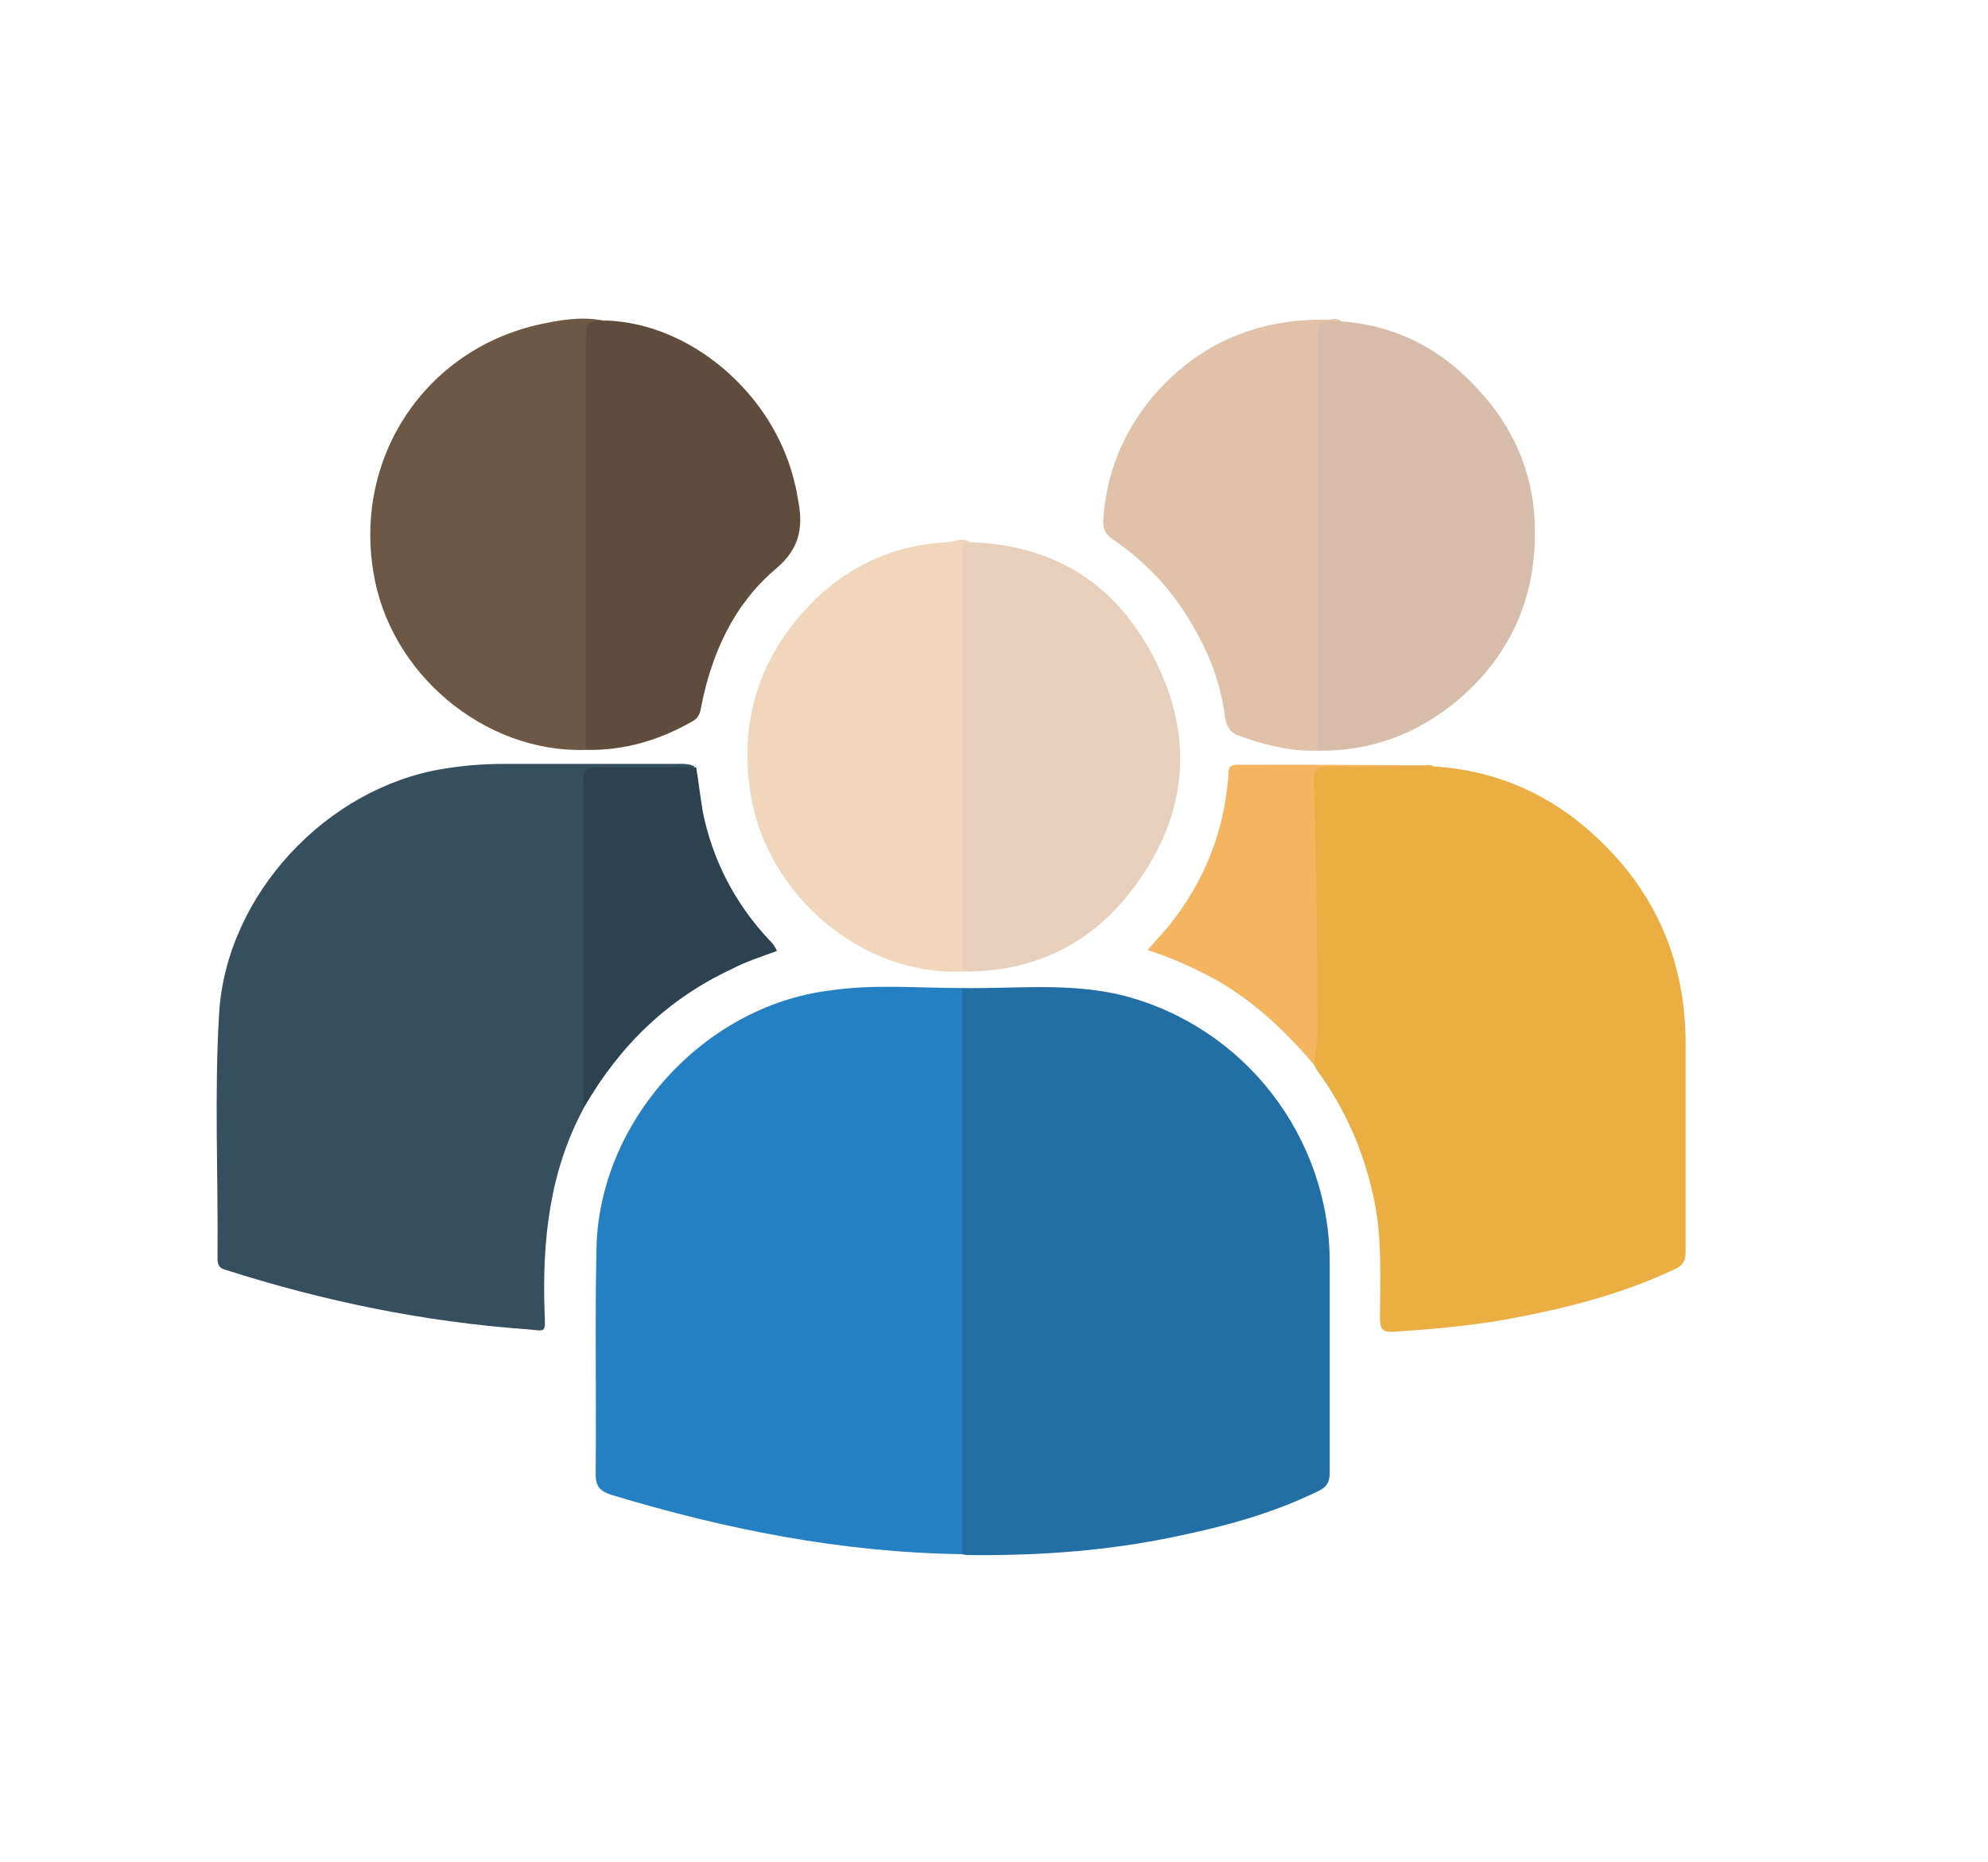 <?xml version="1.0" encoding="utf-8"?>
<!-- Generator: Adobe Illustrator 19.0.0, SVG Export Plug-In . SVG Version: 6.00 Build 0)  -->
<svg version="1.1" xmlns="http://www.w3.org/2000/svg" xmlns:xlink="http://www.w3.org/1999/xlink" x="0px" y="0px"
	 viewBox="0 0 241.3 226" style="enable-background:new 0 0 241.3 226;" xml:space="preserve">
<style type="text/css">
	.st0{fill:#226FA6;}
	.st1{fill:#2580C3;}
	.st2{fill:#364F5E;}
	.st3{fill:#EBAE43;}
	.st4{fill:#D7BCAA;}
	.st5{fill:#E7CFBB;}
	.st6{fill:#6D5845;}
	.st7{fill:#F1D6BB;}
	.st8{fill:#5E4C3D;}
	.st9{fill:#E1C2A9;}
	.st10{fill:#2C424F;}
	.st11{fill:#F4B460;}
</style>
<g id="Layer_1">
</g>
<g id="Layer_2">
	<g>
		<path class="st0" d="M116.8,119.9c6.5,0.1,13.1-0.7,19.5,0.9c14.8,3.8,25.1,17.2,25.1,32.4c0,8.5,0,17,0,25.5
			c0,1.1-0.3,1.7-1.3,2.2c-6.1,3-12.5,4.6-19.1,5.9c-7.8,1.5-15.7,2-23.7,1.9c-0.2,0-0.4-0.1-0.6-0.1c-0.5-0.7-0.5-1.5-0.5-2.3
			c0-21.4,0-42.8,0-64.2C116.3,121.3,116.2,120.5,116.8,119.9z"/>
		<path class="st1" d="M116.8,119.9c0,22.9,0,45.8,0,68.7c-14.6-0.2-28.7-3-42.6-7.2c-1.5-0.5-1.9-1.1-1.9-2.6
			c0.1-9.1-0.1-18.2,0.1-27.3c0.3-15.4,13-29.4,28.3-31.3C106.1,119.4,111.4,119.9,116.8,119.9z"/>
		<path class="st2" d="M71,134.2c-4.3,7.8-5.2,16.3-4.9,25c0.1,2.7,0.2,2.3-2.2,2.1c-12.5-0.9-24.6-3.4-36.5-7.2
			c-0.8-0.2-1-0.6-1-1.4c0.1-9.9-0.4-19.9,0.2-29.8c0.9-14.3,13-27.3,27.2-29.6c2.4-0.4,4.8-0.6,7.3-0.6c6.9,0,13.8,0,20.7,0
			c0.8,0,1.7-0.1,2.5,0.3c-0.6,0.6-1.4,0.5-2.1,0.5c-2.9,0-5.9,0-8.8,0c-2.2,0-2.3,0.1-2.3,2.2c0,11.5,0,23,0,34.5
			C71.3,131.6,71.3,132.9,71,134.2z"/>
		<path class="st3" d="M174,93c7.9,0.5,14.6,3.6,20.2,9c7,6.7,10.4,15,10.4,24.7c0,8.4,0,16.7,0,25.1c0,1.1-0.2,1.7-1.3,2.2
			c-6.5,3.1-13.4,4.8-20.4,6.1c-4.5,0.8-9.1,1.2-13.6,1.5c-1.3,0.1-1.8-0.1-1.8-1.6c0-4.9,0.3-9.9-0.8-14.8
			c-1.2-5.6-3.5-10.8-6.9-15.4c-0.1-0.2-0.2-0.4-0.3-0.6c-0.2-0.5-0.3-1-0.3-1.5c0.3-7.8,0.2-15.5,0.1-23.3c0-3.1-0.3-6.3-0.2-9.4
			c0-2,0.2-2.1,2.2-2.1c3.7,0,7.4,0,11.2,0C173,92.9,173.5,92.7,174,93z"/>
		<path class="st4" d="M162.8,39c6.9,0.5,12.6,3.6,17.1,8.8c4.2,4.7,6.4,10.4,6.4,16.6c0.1,8.2-3,15.2-9.4,20.6
			c-4.9,4.1-10.6,6.2-17,6.1c-0.6-0.6-0.5-1.4-0.5-2.1c0-15.9,0-31.8,0-47.7C159.4,38.7,159.7,38.5,162.8,39z"/>
		<path class="st5" d="M117.8,65.8c9.7,0.3,17.1,4.7,21.7,13c5.8,10.3,4.8,20.5-2.5,29.7c-5,6.3-11.9,9.5-20.2,9.4
			c-0.4-0.5-0.5-1-0.5-1.6c0-16.2,0-32.5,0-48.7c0-0.4,0-0.7,0.1-1.1C116.6,65.8,117.1,65.5,117.8,65.8z"/>
		<path class="st6" d="M71.1,91c-12.3,0.4-23.9-9.3-25.8-21.7C43,55,52.1,41.9,66.3,39.2c2.4-0.5,4.9-0.8,7.4-0.2
			c-2,0.6-2.2,2.1-2.2,3.9c0.1,15.1,0,30.3,0,45.4C71.6,89.2,71.8,90.2,71.1,91z"/>
		<path class="st7" d="M117.8,65.8c-0.5,0-1,0.1-1,0.8c0,0.4,0,0.7,0,1.1c0,16.7,0,33.5,0,50.2c-12.4,0.5-23.5-9.4-25.6-21
			c-1.6-9,0.8-16.9,7-23.4c4.5-4.7,10.2-7.4,16.8-7.7C115.9,65.8,116.8,65.1,117.8,65.8z"/>
		<path class="st8" d="M71.1,91c0-16.4,0-32.8,0-49.3c0-2.7,0-2.7,2.6-2.8c10.1,0.4,19.9,8.7,22.6,19.1c0.2,0.8,0.4,1.5,0.5,2.3
			c0.7,3.3,0.5,6.1-2.6,8.7c-5.1,4.3-7.8,10.2-9.1,16.8c-0.1,0.7-0.3,1.3-1,1.7C80.1,89.8,75.8,91.1,71.1,91z"/>
		<path class="st9" d="M162.8,39c-2.9,0-2.9,0-2.9,2.9c0,16.4,0,32.8,0,49.2c-3.3,0.1-6.4-0.7-9.5-1.8c-1.1-0.4-1.5-1.1-1.7-2.2
			c-0.5-4.1-1.9-7.8-4-11.3c-2.4-4.2-5.7-7.7-9.7-10.4c-0.8-0.6-1.1-1.1-1.1-2.1c0.3-5.6,2.3-10.6,5.8-14.9
			c5.6-6.7,12.9-9.8,21.6-9.6C161.9,38.7,162.4,38.6,162.8,39z"/>
		<path class="st10" d="M71,134.2c-0.4-0.5-0.2-1-0.2-1.5c0-12.6,0-25.2,0-37.8c0-1.5,0.5-1.9,1.9-1.8c3.9,0.1,7.9,0,11.8,0
			c0.3,1.8,0.5,3.6,0.8,5.4c1.2,5.9,3.9,11.1,8,15.5c0.3,0.3,0.6,0.6,0.8,1c0.1,0.1,0.1,0.2,0.2,0.4c-1.9,0.7-3.8,1.3-5.5,2.2
			C81.1,121.2,75.3,126.8,71,134.2z"/>
		<path class="st11" d="M174,93c-4.3,0-8.5,0.1-12.8,0c-1.3,0-1.7,0.4-1.7,1.7c0.3,10.2,0.4,20.5,0.4,30.7c0,1.3-0.3,2.5-0.4,3.8
			c-3.5-4.1-7.4-7.8-12.1-10.4c-2.6-1.4-5.2-2.6-8.1-3.5c0.9-1.1,1.9-2.1,2.7-3.1c4.2-5.3,6.6-11.3,7.1-18.1c0-0.7,0-1.3,1.1-1.3
			c7.5,0,15.1,0,22.6,0.1C173.2,92.8,173.6,92.9,174,93z"/>
	</g>
</g>
</svg>
